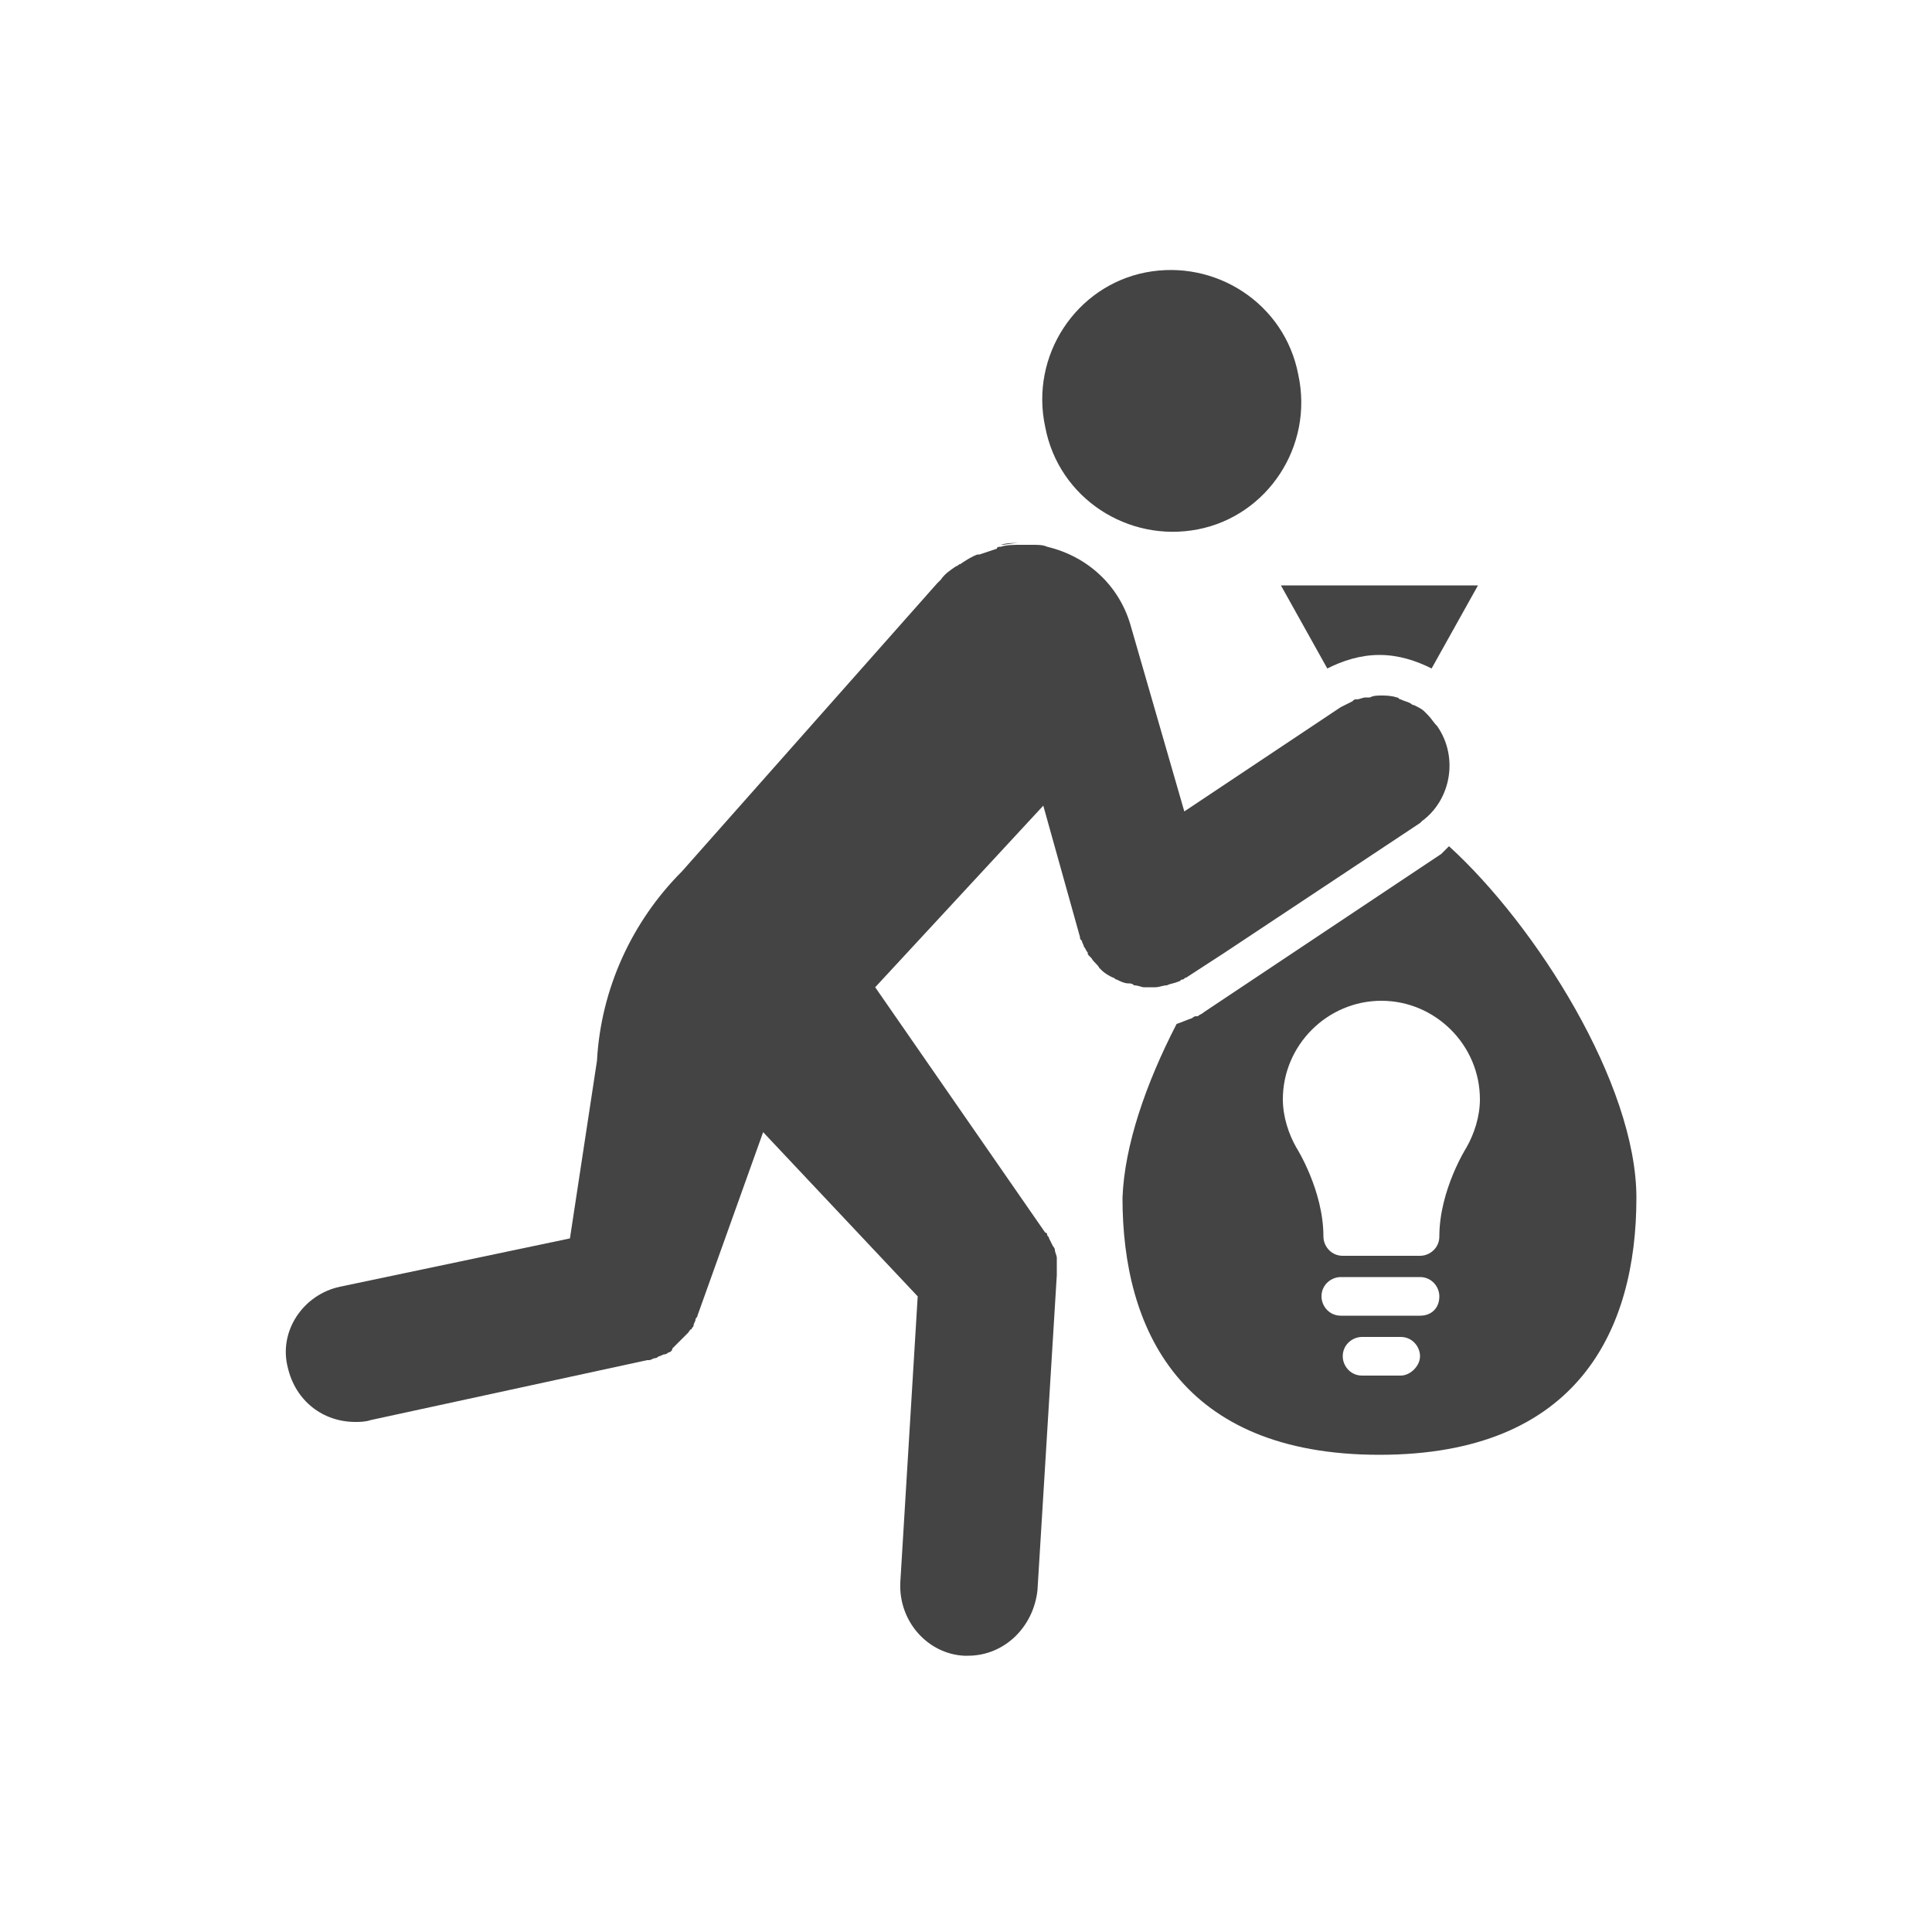 <?xml version="1.0" encoding="utf-8"?>
<!-- Generated by IcoMoon.io -->
<!DOCTYPE svg PUBLIC "-//W3C//DTD SVG 1.1//EN" "http://www.w3.org/Graphics/SVG/1.1/DTD/svg11.dtd">
<svg version="1.1" xmlns="http://www.w3.org/2000/svg" xmlns:xlink="http://www.w3.org/1999/xlink" width="14" height="14" viewBox="0 0 14 14">
<path fill="#444444" d="M8.68 3.836c0.504-0.098 0.84-0.602 0.728-1.12-0.098-0.518-0.602-0.84-1.106-0.742s-0.84 0.602-0.728 1.12c0.098 0.518 0.602 0.84 1.106 0.742z"></path>
<path fill="#444444" d="M10.374 4.844l0.336-0.602h-1.428l0.336 0.602c0.112-0.056 0.238-0.098 0.378-0.098s0.266 0.042 0.378 0.098z"></path>
<path fill="#444444" d="M10.5 6.132c-0.014 0.014-0.042 0.042-0.056 0.056l-1.722 1.148c-0.014 0.014-0.028 0.014-0.042 0.028h-0.014c-0.014 0-0.028 0.014-0.028 0.014-0.042 0.014-0.070 0.028-0.112 0.042-0.224 0.434-0.378 0.882-0.392 1.26 0 0.952 0.42 1.862 1.862 1.862v0c1.442 0 1.862-0.91 1.862-1.862 0-0.826-0.728-1.974-1.358-2.548zM10.15 9.968h-0.28c-0.084 0-0.14-0.070-0.14-0.14 0-0.084 0.070-0.14 0.14-0.14h0.28c0.084 0 0.14 0.070 0.14 0.14s-0.070 0.14-0.14 0.14zM10.29 9.534h-0.574c-0.084 0-0.14-0.070-0.14-0.14 0-0.084 0.070-0.14 0.14-0.14h0.574c0.084 0 0.14 0.070 0.14 0.14 0 0.084-0.056 0.14-0.14 0.14zM10.626 8.316c0 0-0.196 0.308-0.196 0.644 0 0.084-0.070 0.14-0.14 0.14h-0.56c-0.084 0-0.14-0.070-0.14-0.14 0-0.336-0.196-0.644-0.196-0.644v0c-0.056-0.098-0.098-0.224-0.098-0.35 0-0.392 0.322-0.714 0.714-0.714s0.714 0.322 0.714 0.714c0 0.126-0.042 0.252-0.098 0.35z"></path>
<path fill="#444444" d="M10.416 5.264c-0.028-0.028-0.042-0.056-0.070-0.084-0.014-0.014-0.014-0.014-0.028-0.028s-0.042-0.028-0.070-0.042c-0.014 0-0.028-0.014-0.028-0.014-0.028-0.014-0.042-0.014-0.070-0.028-0.014 0-0.014-0.014-0.028-0.014-0.042-0.014-0.084-0.014-0.112-0.014 0 0 0 0 0 0-0.028 0-0.056 0-0.084 0.014-0.014 0-0.014 0-0.028 0-0.028 0-0.042 0.014-0.070 0.014-0.014 0-0.014 0-0.028 0.014-0.028 0.014-0.056 0.028-0.084 0.042l-1.134 0.756-0.392-1.358c-0.084-0.28-0.308-0.49-0.602-0.56-0.028-0.014-0.070-0.014-0.098-0.014-0.014 0-0.028 0-0.042 0s-0.042 0-0.056 0c0 0 0 0 0 0-0.042 0-0.098 0-0.14 0.014-0.014 0-0.028 0-0.028 0.014-0.042 0.014-0.084 0.028-0.126 0.042 0 0-0.014 0-0.014 0-0.042 0.014-0.084 0.042-0.126 0.070-0.014 0-0.014 0.014-0.028 0.014-0.042 0.028-0.084 0.056-0.112 0.098-0.014 0.014-0.014 0.014-0.028 0.028l-1.848 2.086c-0.364 0.364-0.588 0.854-0.616 1.372l-0.196 1.288-1.666 0.35c-0.266 0.056-0.448 0.322-0.378 0.588 0.056 0.238 0.252 0.392 0.49 0.392 0.028 0 0.070 0 0.112-0.014l2.002-0.434c0 0 0.014 0 0.014 0 0.014 0 0.028-0.014 0.042-0.014s0.028-0.014 0.028-0.014c0.014 0 0.028-0.014 0.042-0.014s0.028-0.014 0.028-0.014c0.014 0 0.028-0.014 0.028-0.028 0.014-0.014 0.014-0.014 0.028-0.028s0.014-0.014 0.028-0.028 0.014-0.014 0.028-0.028 0.014-0.014 0.028-0.028 0.014-0.028 0.028-0.028c0-0.014 0.014-0.014 0.014-0.028s0.014-0.028 0.014-0.042c0-0.014 0.014-0.014 0.014-0.028l0.476-1.33 1.12 1.19-0.126 2.072c-0.014 0.28 0.196 0.518 0.462 0.532 0.014 0 0.028 0 0.028 0 0.266 0 0.476-0.21 0.504-0.476l0.14-2.282c0 0 0 0 0-0.014s0-0.014 0-0.028 0-0.042 0-0.056c0-0.014 0-0.028 0-0.028 0-0.014-0.014-0.042-0.014-0.056s-0.014-0.028-0.014-0.028-0.014-0.028-0.028-0.056c0-0.014-0.014-0.014-0.014-0.028 0 0 0-0.014-0.014-0.014l-1.232-1.778 1.218-1.316 0.266 0.952c0 0.014 0 0.014 0.014 0.028 0 0.014 0.014 0.028 0.014 0.042 0.014 0.014 0.014 0.028 0.028 0.042 0 0.014 0 0.014 0.014 0.028 0 0 0.014 0.014 0.014 0.014 0.014 0.028 0.042 0.042 0.056 0.070 0 0 0.014 0.014 0.014 0.014 0.028 0.028 0.056 0.042 0.084 0.056 0.014 0 0.014 0.014 0.028 0.014 0.028 0.014 0.056 0.028 0.084 0.028 0.014 0 0.028 0 0.042 0.014 0.028 0 0.056 0.014 0.070 0.014s0.014 0 0.028 0 0.014 0 0.028 0 0.014 0 0.028 0c0.028 0 0.056-0.014 0.084-0.014 0 0 0 0 0 0s0 0 0 0c0.028-0.014 0.056-0.014 0.084-0.028 0.014 0 0.014-0.014 0.028-0.014s0.014-0.014 0.028-0.014l0.28-0.182 1.414-0.938 0.014-0.014c0.21-0.154 0.266-0.462 0.112-0.686z"></path>
<path fill="#444444" d="M7.084 4.004c0.042-0.014 0.084-0.028 0.126-0.042-0.042 0.014-0.084 0.028-0.126 0.042z"></path>
<path fill="#444444" d="M6.804 4.186c0.042-0.042 0.070-0.070 0.112-0.098-0.042 0.028-0.070 0.056-0.112 0.098z"></path>
<path fill="#444444" d="M7.252 3.948c0.042-0.014 0.098-0.014 0.14-0.014-0.056 0-0.098 0.014-0.14 0.014z"></path>
<path fill="#444444" d="M6.944 4.074c0.042-0.028 0.084-0.056 0.126-0.070-0.042 0.014-0.084 0.042-0.126 0.070z"></path>
<path fill="#444444" d="M7.462 3.948c0.014 0 0.028 0 0.042 0-0.028 0-0.042 0-0.042 0z"></path>
</svg>
